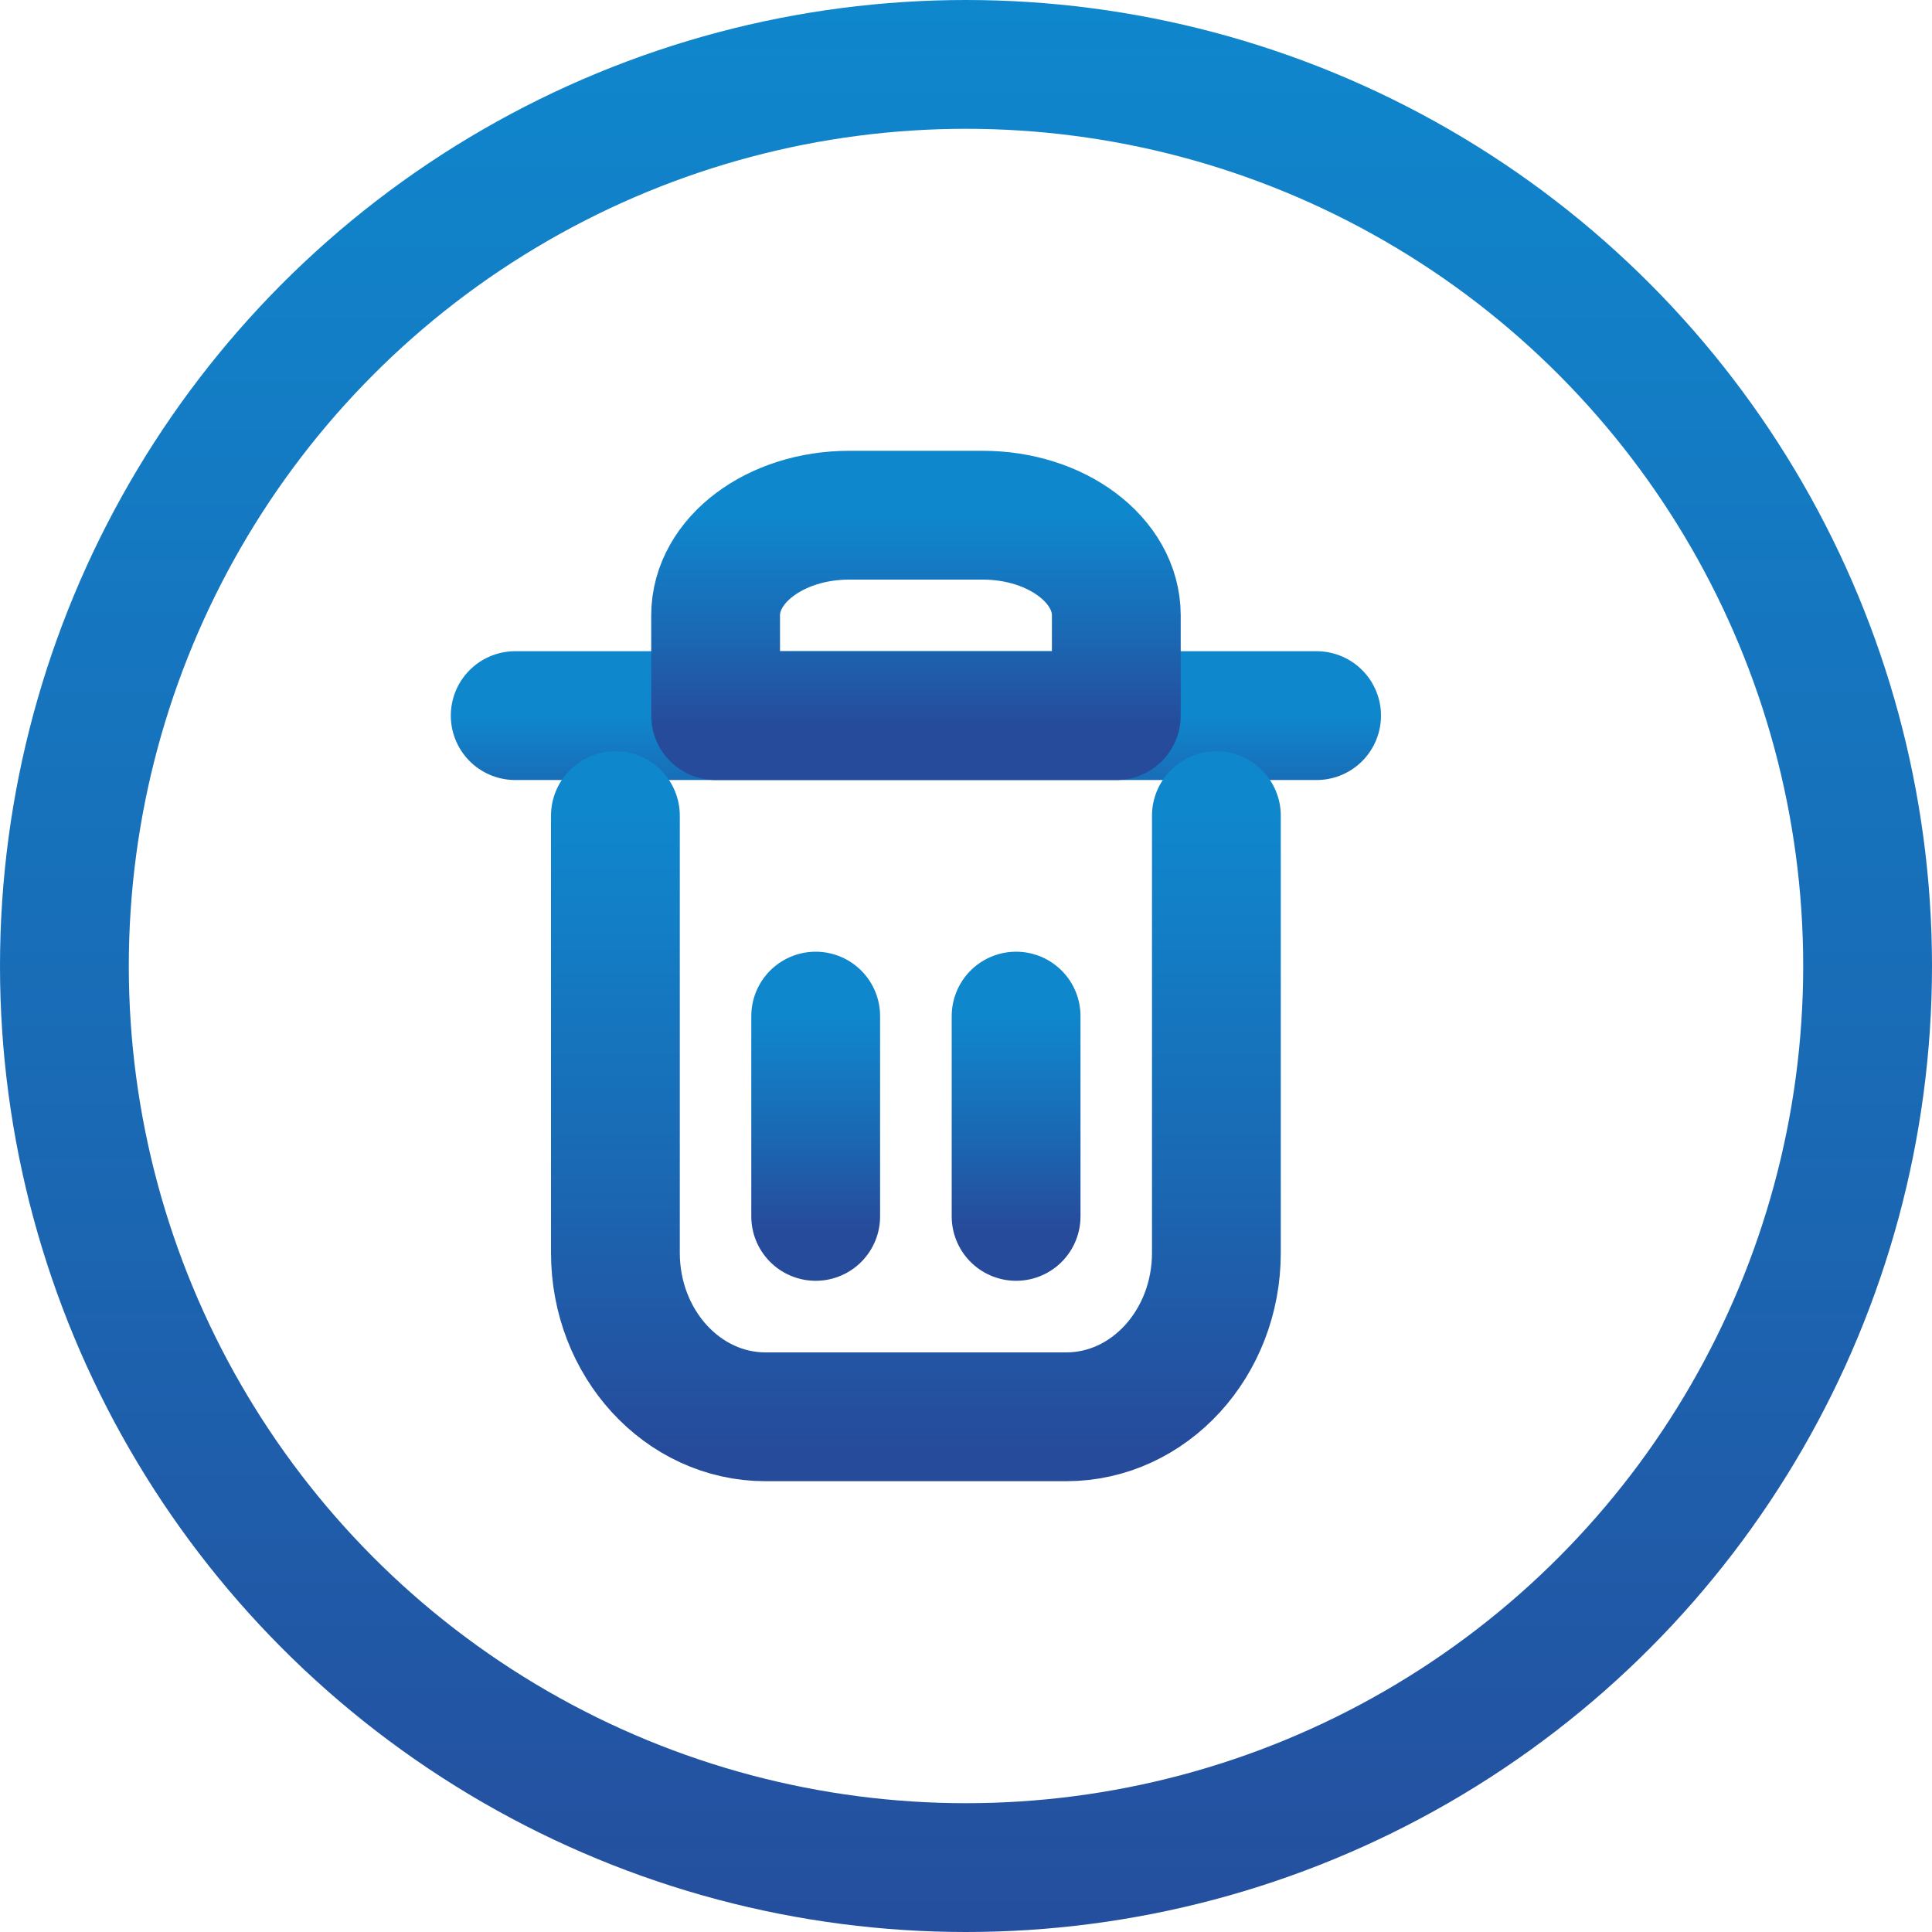 <svg width="15" height="15" viewBox="0 0 15 15" fill="none" xmlns="http://www.w3.org/2000/svg">
<circle cx="7.5" cy="7.5" r="7" stroke="url(#paint0_linear_1_5)"/>
<path d="M6.333 7.889V9.444" stroke="url(#paint1_linear_1_5)" stroke-linecap="round" stroke-linejoin="round"/>
<path d="M7.889 7.889V9.444" stroke="url(#paint2_linear_1_5)" stroke-linecap="round" stroke-linejoin="round"/>
<path d="M4 5.556H10.222" stroke="url(#paint3_linear_1_5)" stroke-linecap="round" stroke-linejoin="round"/>
<path d="M4.778 6.333V9.727C4.778 10.43 5.3 11 5.944 11H8.278C8.922 11 9.444 10.43 9.444 9.727V6.333" stroke="url(#paint4_linear_1_5)" stroke-linecap="round" stroke-linejoin="round"/>
<path d="M5.556 4.778C5.556 4.348 6.02 4 6.593 4H7.63C8.202 4 8.667 4.348 8.667 4.778V5.556H5.556V4.778Z" stroke="url(#paint5_linear_1_5)" stroke-linecap="round" stroke-linejoin="round"/>
<defs>
<linearGradient id="paint0_linear_1_5" x1="7.856" y1="-4.94604e-10" x2="7.856" y2="15.833" gradientUnits="userSpaceOnUse">
<stop stop-color="#0F87CD"/>
<stop offset="0.55" stop-color="#1A69B4"/>
<stop offset="1" stop-color="#264B9B"/>
</linearGradient>
<linearGradient id="paint1_linear_1_5" x1="6.857" y1="7.889" x2="6.857" y2="9.531" gradientUnits="userSpaceOnUse">
<stop stop-color="#0F87CD"/>
<stop offset="0.55" stop-color="#1A69B4"/>
<stop offset="1" stop-color="#264B9B"/>
</linearGradient>
<linearGradient id="paint2_linear_1_5" x1="8.413" y1="7.889" x2="8.413" y2="9.531" gradientUnits="userSpaceOnUse">
<stop stop-color="#0F87CD"/>
<stop offset="0.55" stop-color="#1A69B4"/>
<stop offset="1" stop-color="#264B9B"/>
</linearGradient>
<linearGradient id="paint3_linear_1_5" x1="7.259" y1="5.556" x2="7.259" y2="6.611" gradientUnits="userSpaceOnUse">
<stop stop-color="#0F87CD"/>
<stop offset="0.55" stop-color="#1A69B4"/>
<stop offset="1" stop-color="#264B9B"/>
</linearGradient>
<linearGradient id="paint4_linear_1_5" x1="7.222" y1="6.333" x2="7.222" y2="11.259" gradientUnits="userSpaceOnUse">
<stop stop-color="#0F87CD"/>
<stop offset="0.55" stop-color="#1A69B4"/>
<stop offset="1" stop-color="#264B9B"/>
</linearGradient>
<linearGradient id="paint5_linear_1_5" x1="7.185" y1="4" x2="7.185" y2="5.642" gradientUnits="userSpaceOnUse">
<stop stop-color="#0F87CD"/>
<stop offset="0.55" stop-color="#1A69B4"/>
<stop offset="1" stop-color="#264B9B"/>
</linearGradient>
</defs>
</svg>
